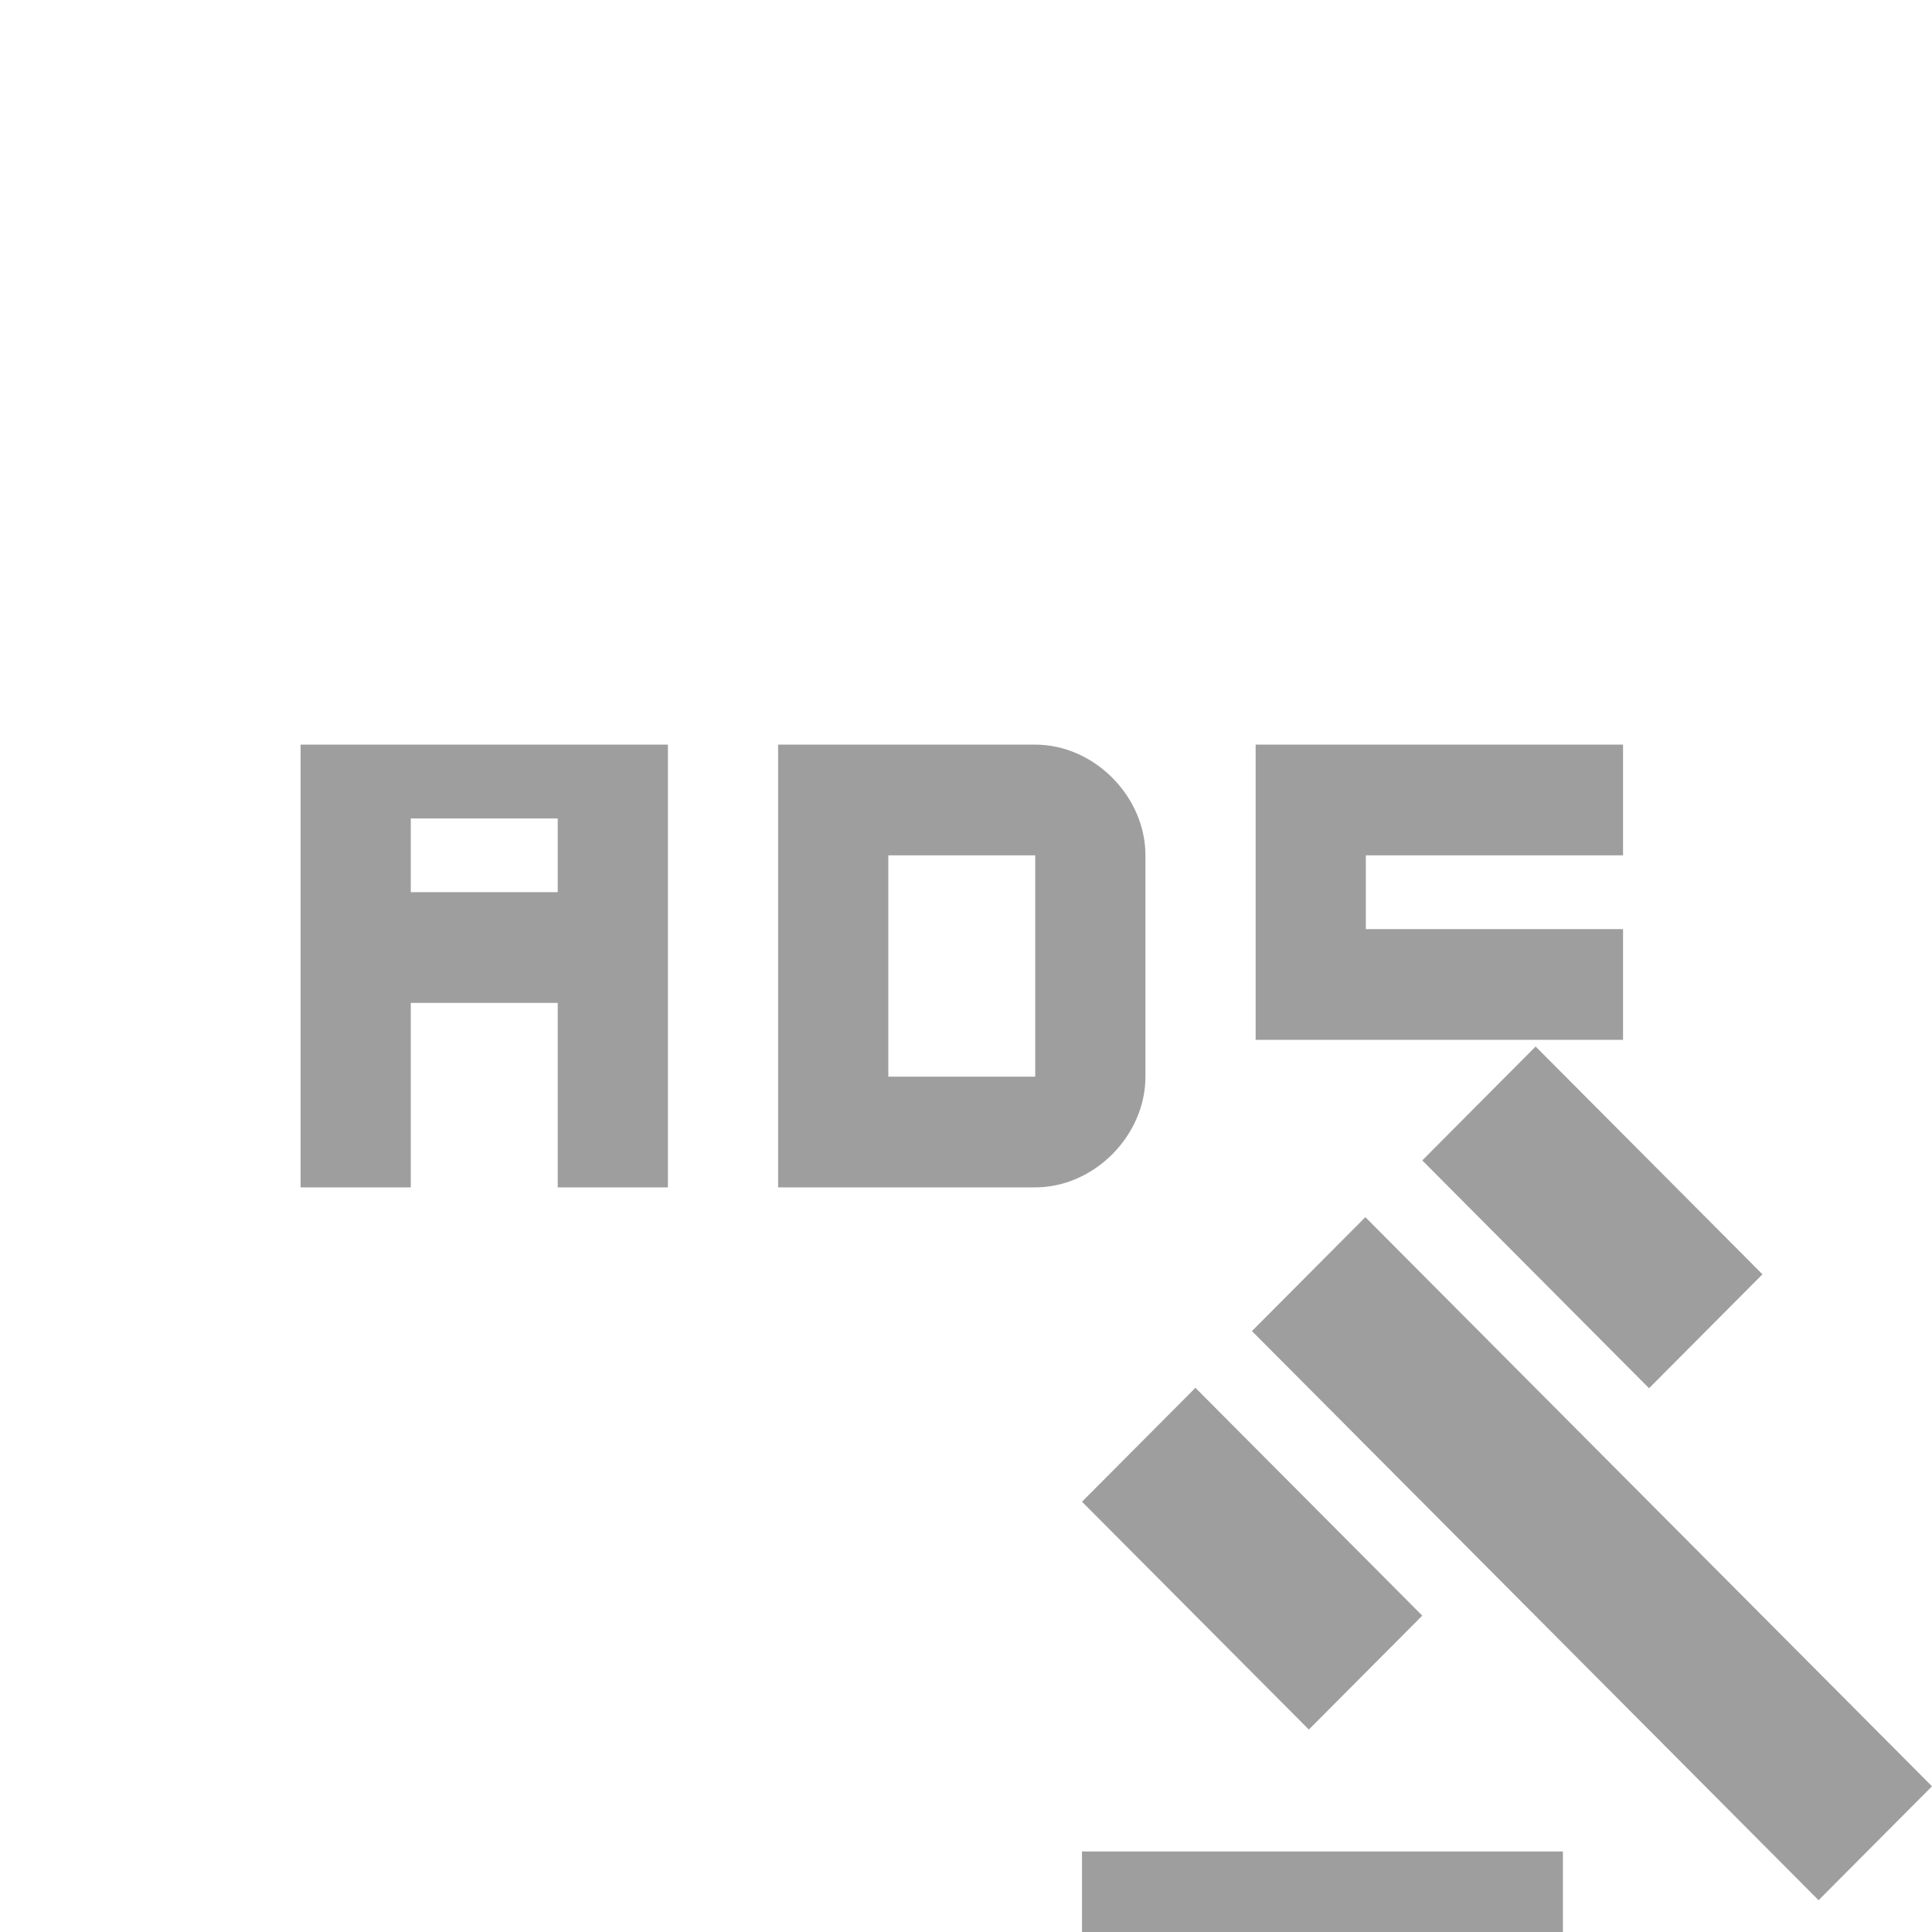 <svg width="24" height="24" viewBox="0 0 24 24" fill="none" xmlns="http://www.w3.org/2000/svg">
<path fill-rule="evenodd" clip-rule="evenodd" d="M21.894 15.83L20.485 17.245L17.668 14.415L19.076 13L21.894 15.83ZM16.961 15.12L15.552 16.535L22.591 23.605L24 22.19L16.961 15.12ZM19.415 23H13.441V24H19.415V23ZM17.668 20.07L14.85 17.24L13.441 18.655L16.259 21.485L17.668 20.07Z" fill="black" fill-opacity="0.38"/>
<path fill-rule="evenodd" clip-rule="evenodd" d="M8.297 9.25V14.75H6.928V12.458H5.103V14.75H3.734V9.25H8.297ZM5.103 10.167H6.928V11.083H5.103V10.167ZM16.967 11.542V10.625H20.162V9.25H15.598V12.917H18.793H20.162V11.542H16.967ZM12.86 9.25H9.666V14.75H12.86C13.591 14.75 14.229 14.108 14.229 13.375V10.625C14.229 9.892 13.591 9.25 12.86 9.25ZM12.86 13.375H11.035V10.625H12.86V13.375Z" fill="black" fill-opacity="0.38"/>
</svg>

